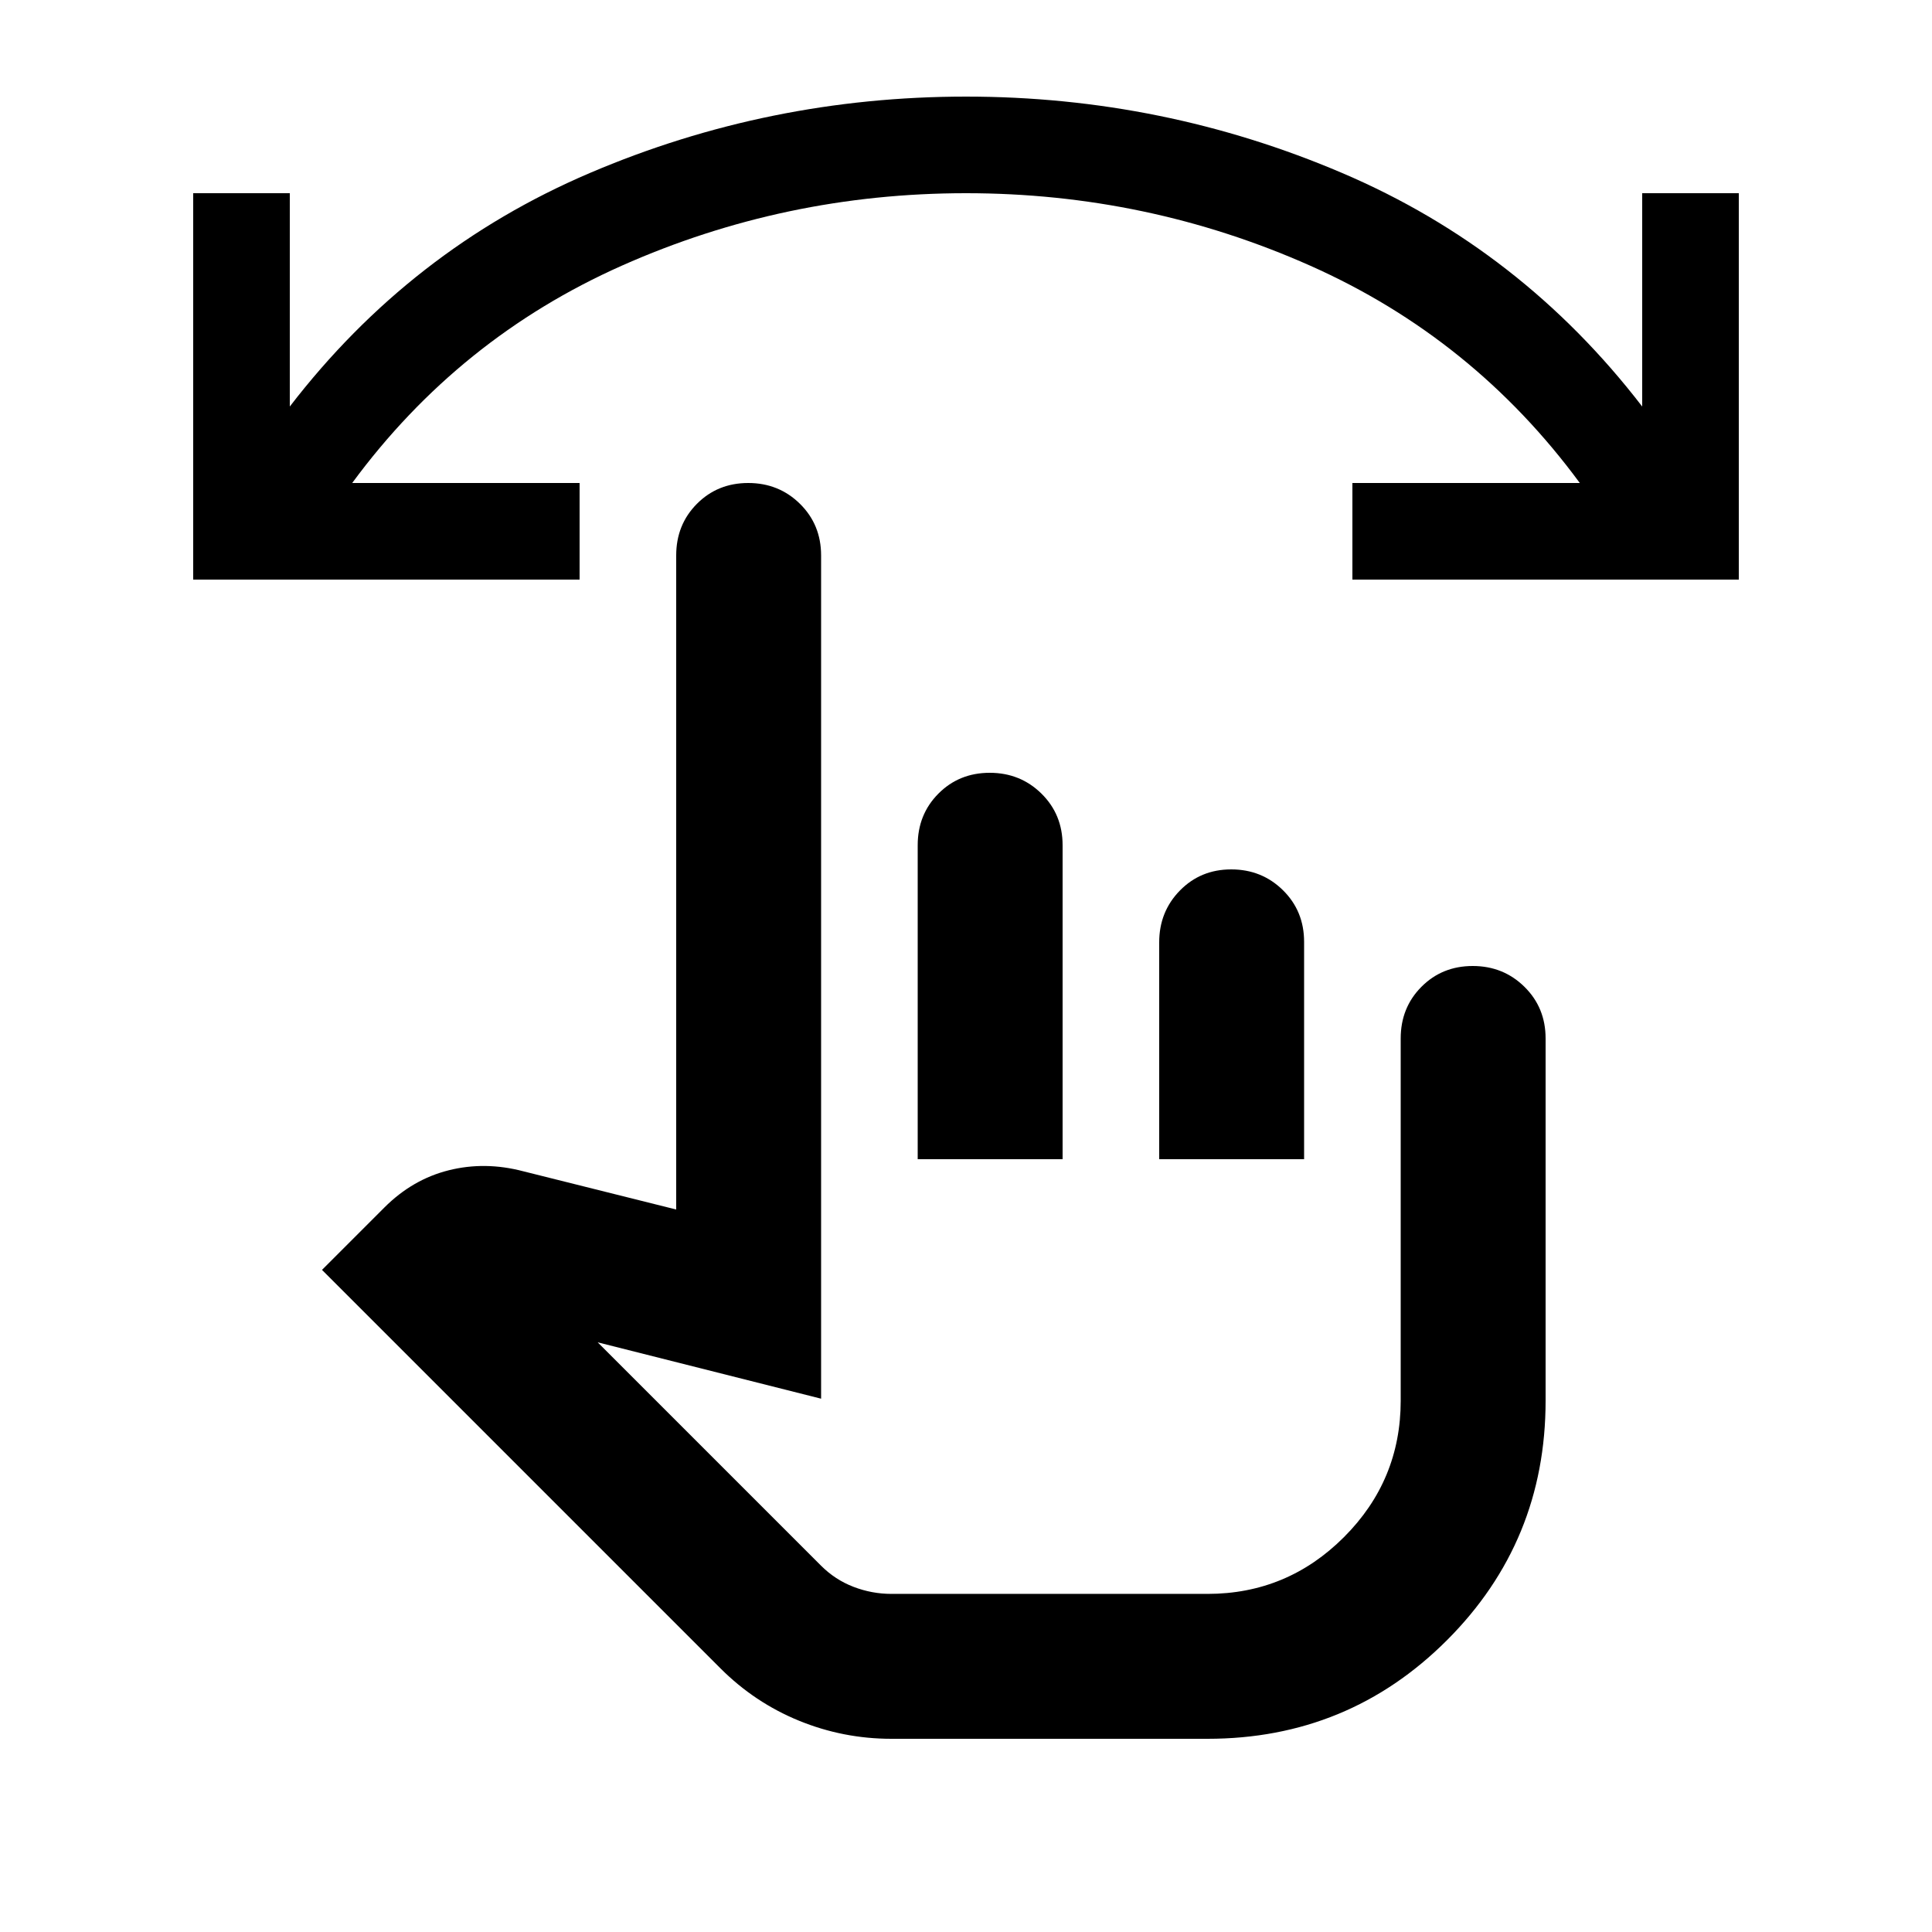 <svg xmlns="http://www.w3.org/2000/svg" height="20" viewBox="0 -960 960 960" width="20"><path d="M443-96q-24 0-46-9t-39-26L160-329l31-31q14-14 32-18.5t37 .5l76 19v-325q0-15.3 10.29-25.65Q356.58-720 371.79-720t25.71 10.35Q408-699.3 408-684v419l-111-28 111 111q7 7 16.13 10.5 9.13 3.5 18.87 3.5h157q39.6 0 67.8-28.2Q696-224.4 696-264v-180q0-15.3 10.29-25.65Q716.58-480 731.79-480t25.71 10.35Q768-459.3 768-444v180q0 70-49 119T600-96H443Zm13-288v-156q0-15.3 10.29-25.65Q476.58-576 491.79-576t25.71 10.35Q528-555.3 528-540v156h-72Zm120 0v-107.74q0-15.26 10.29-25.76 10.29-10.5 25.5-10.5t25.71 10.35Q648-507.3 648-492v108h-72Zm-38 102Zm326-390H672v-48h113q-53-72-134-108t-171-36q-90 0-171 36T175-720h113v48H96v-192h48v106q60-78 149-116t187-38q98 0 187 38t149 116v-106h48v192Z"/></svg>